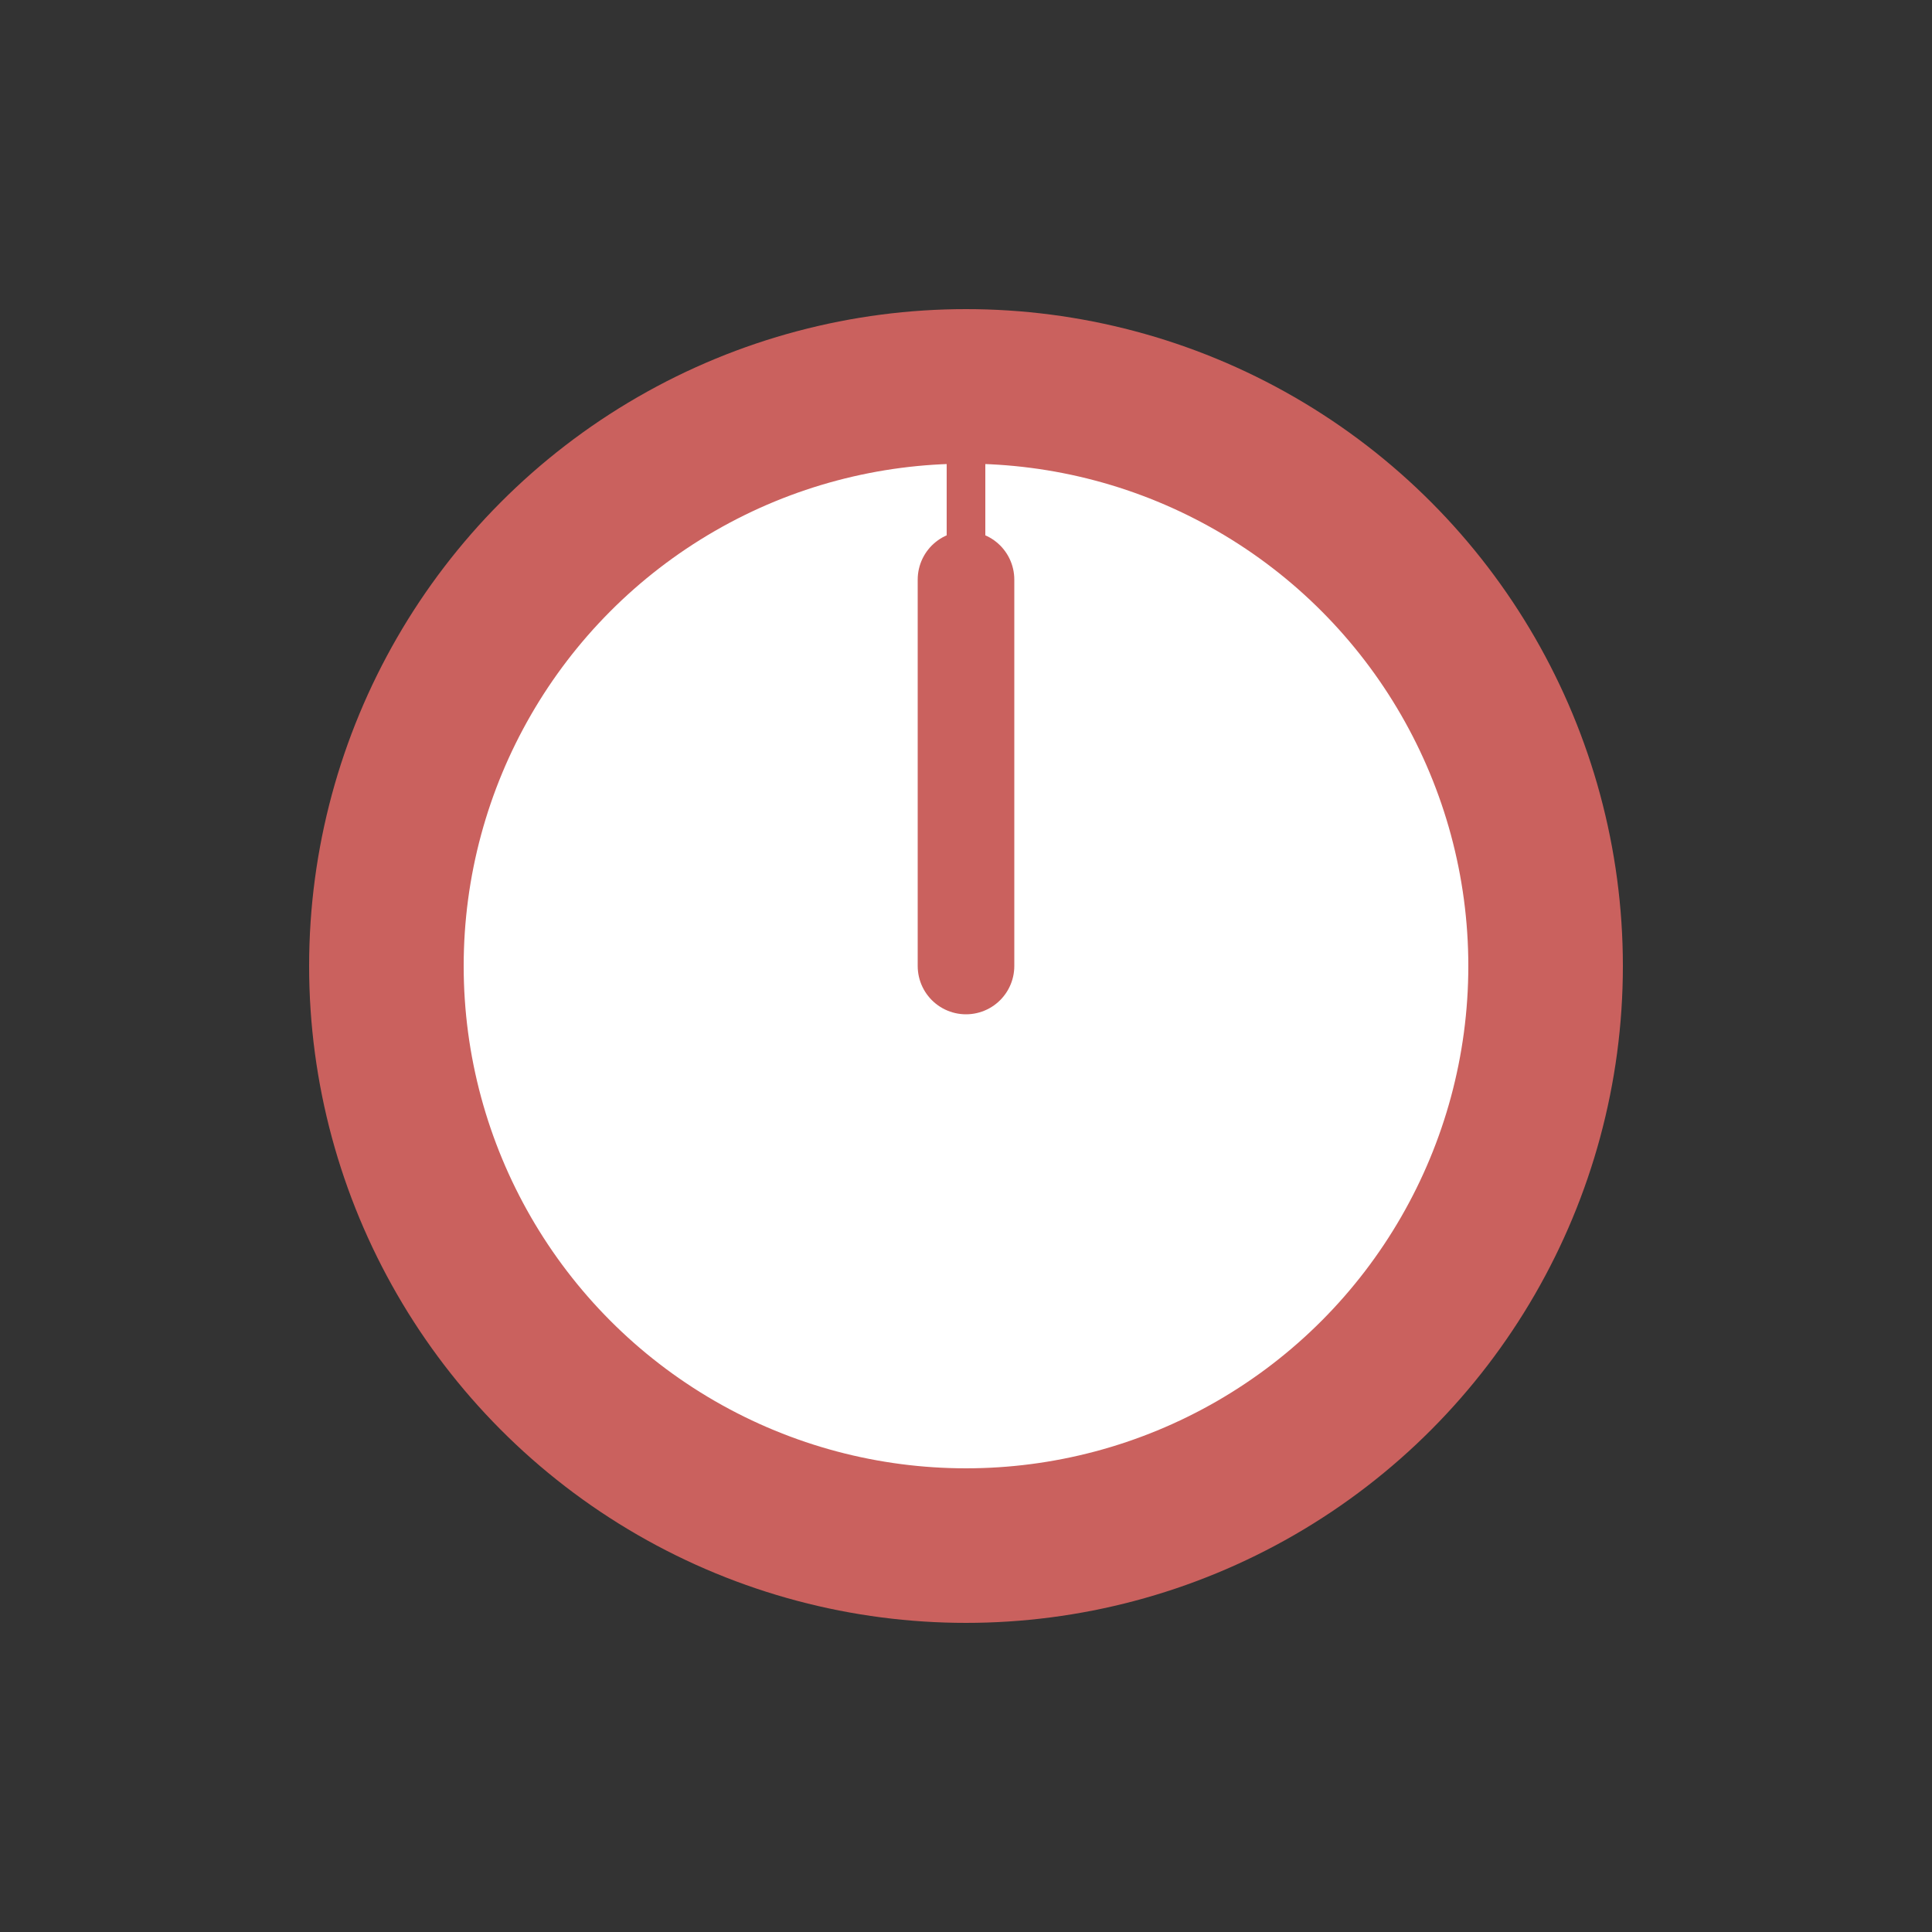 <?xml version="1.0" encoding="utf-8"?>
<svg width='120px' height='120px' xmlns="http://www.w3.org/2000/svg" viewBox="0 0 100 100" preserveAspectRatio="xMidYMid" class="uil-clock">
  <rect x="0" y="0" width="100" height="100" fill="#333333" stroke="none"/>
  <rect x="0" y="0" width="100" height="100" fill="none" class="bk"></rect>
  <circle cx="50" cy="50" r="30" fill="#fff" stroke="#CA615E" stroke-width="8px"></circle>
  <line x1="50" y1="50" x2="50" y2="30" stroke="#CA615E" stroke-width="5px" stroke-linecap="round">
    <animateTransform attributeName="transform" type="rotate" from="0 50 50" to="360 50 50" dur="5s" repeatCount="indefinite"></animateTransform>
  </line>
  <line x1="50" y1="50" x2="50" y2="20" stroke="#CA615E" stroke-width="2px" stroke-linecap="round">
    <animateTransform attributeName="transform" type="rotate" from="0 50 50" to="360 50 50" dur="1s" repeatCount="indefinite"></animateTransform>
  </line>
</svg>